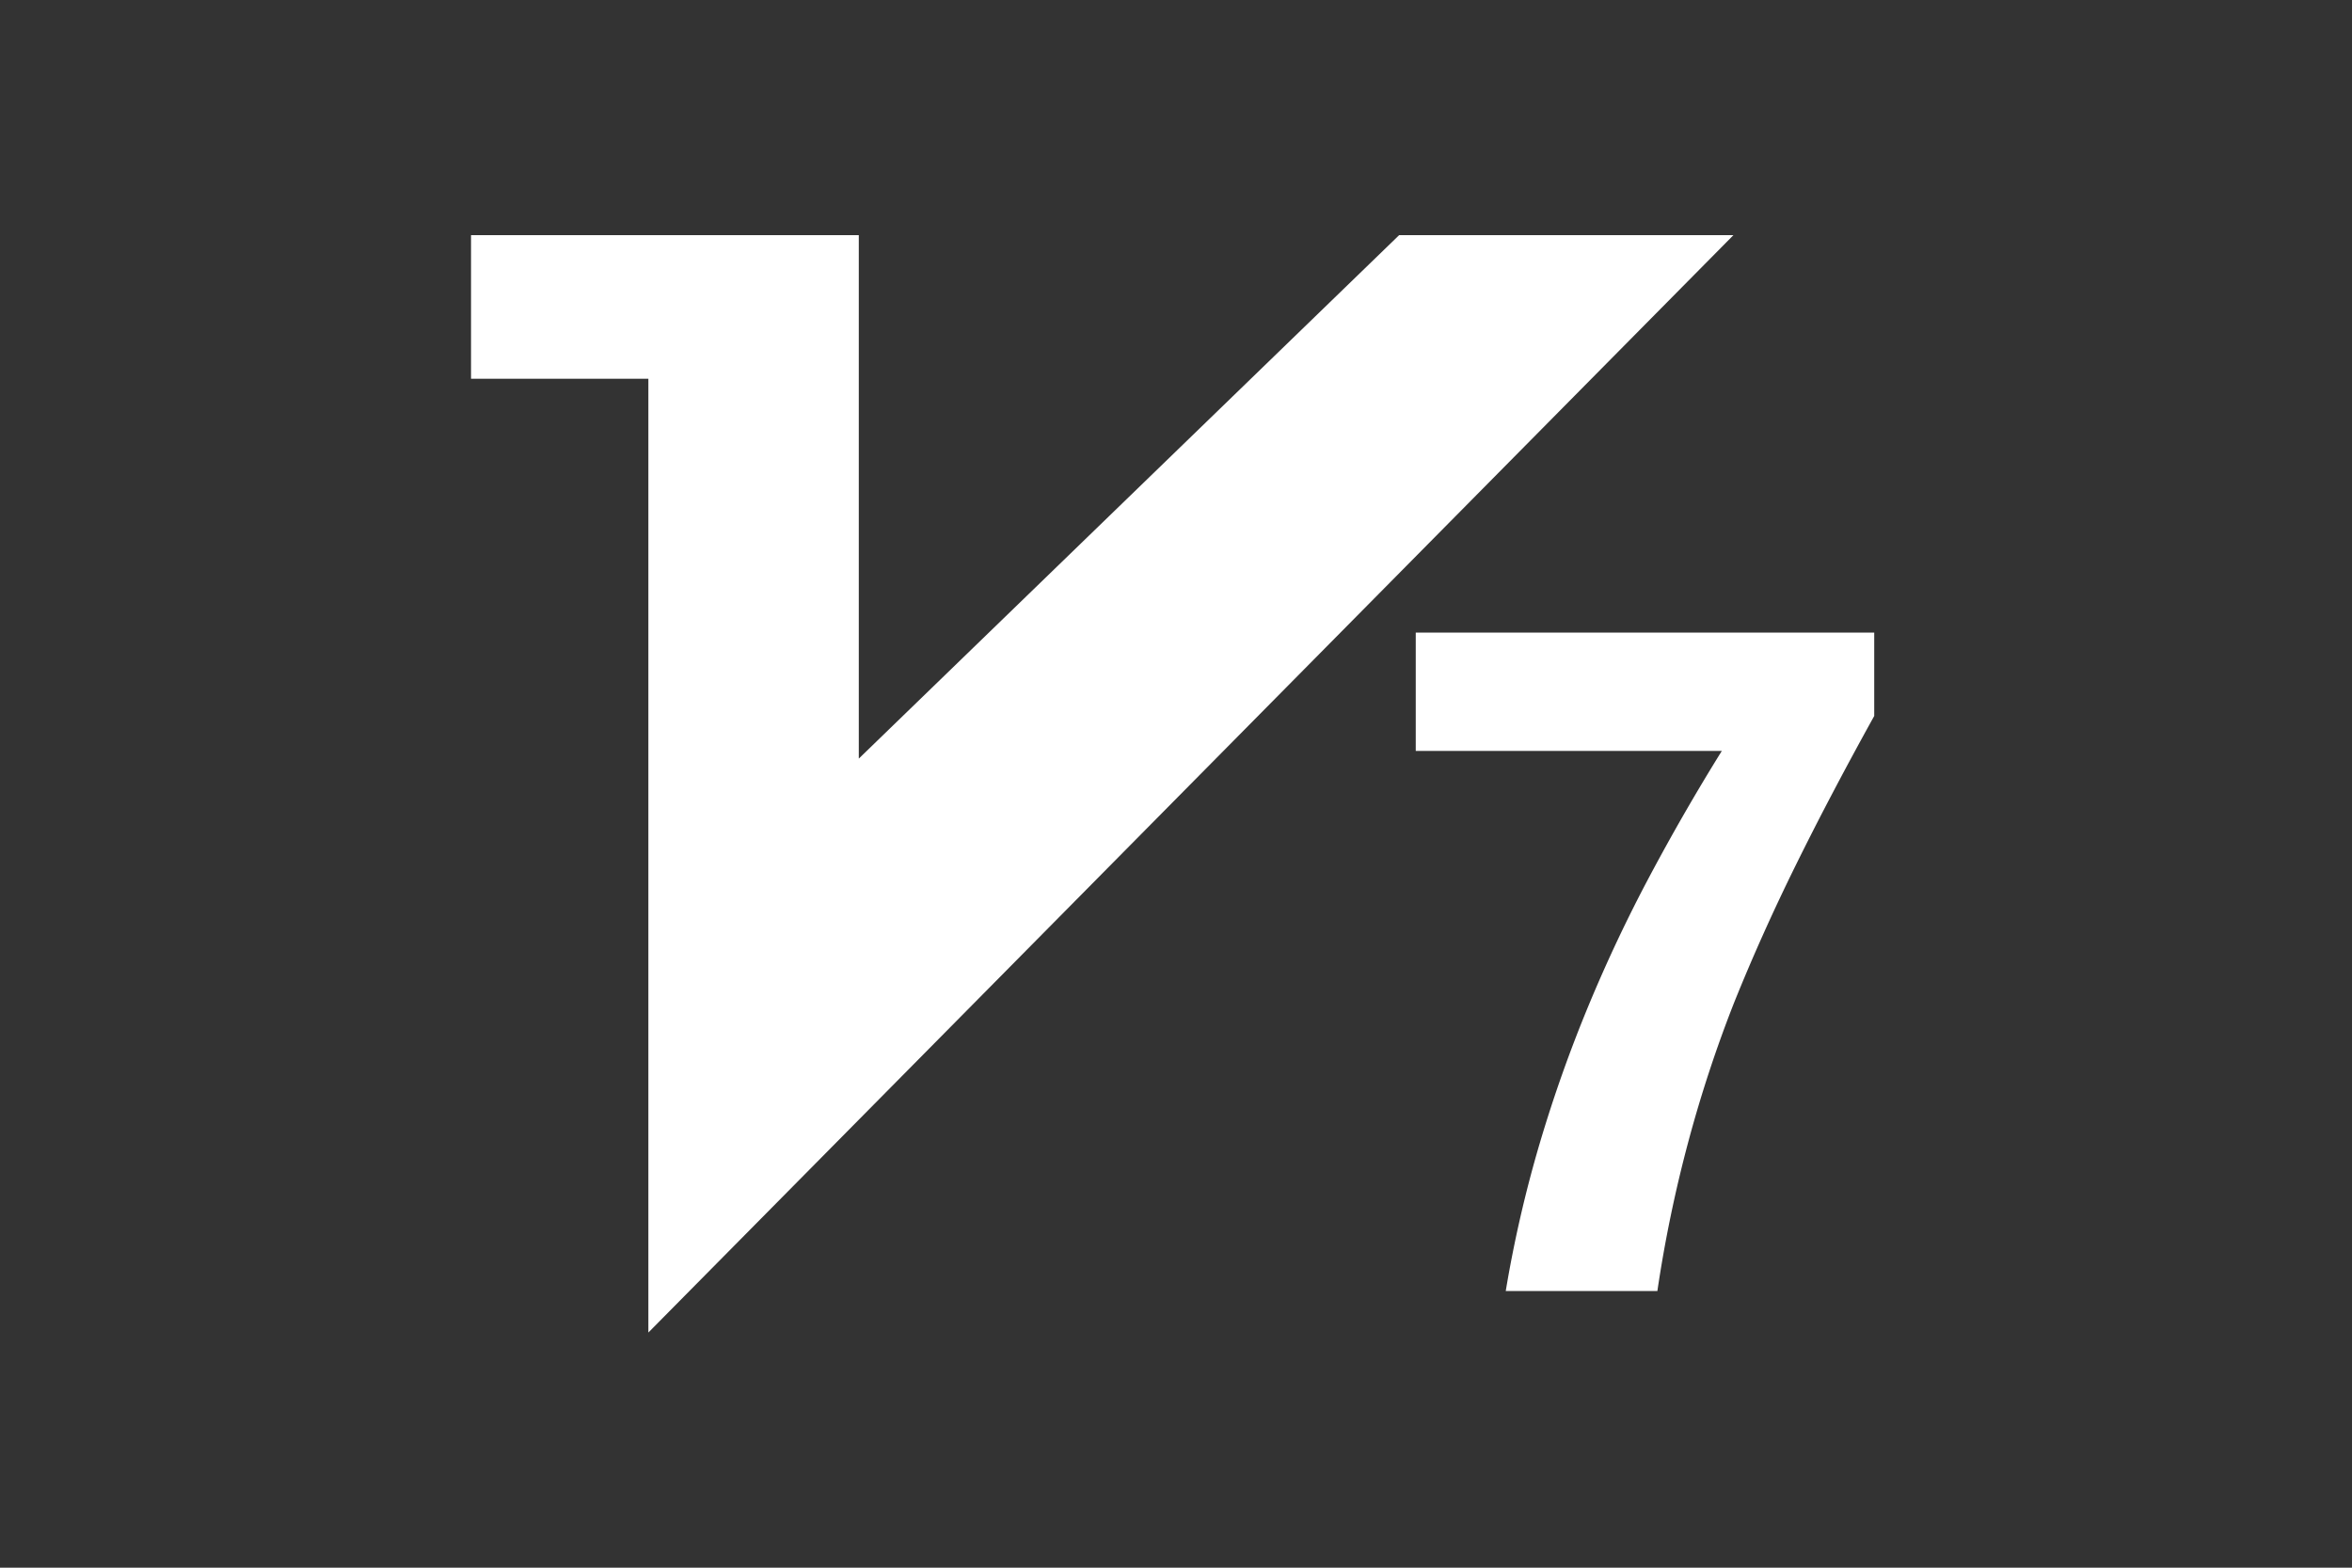<svg xmlns="http://www.w3.org/2000/svg" xmlns:xlink="http://www.w3.org/1999/xlink" width="15" height="10" viewBox="0 0 15 10">
  <rect x="0" y="0" width="15" height="10" fill="#333333" stroke="none"/>
  <defs>
    <clipPath id="clip-V7_w">
      <rect width="15" height="10"/>
    </clipPath>
  </defs>
  <g id="V7_w" clip-path="url(#clip-V7_w)">
    <g id="Group_5198" data-name="Group 5198" transform="translate(752.404 -10549.096)">
      <path id="Path_8006" data-name="Path 8006" d="M-909.4,10562v.916h1.131V10569l6.92-7h-2.132l-3.446,3.339V10562Z" transform="translate(160 -11.404)" fill="#fff"/>
      <path id="Path_9277" data-name="Path 9277" d="M3.205-3.668q-.281.507-.5.951t-.393.876a8.261,8.261,0,0,0-.29.879,8.489,8.489,0,0,0-.2.962H.855a7.91,7.91,0,0,1,.217-.943,8.847,8.847,0,0,1,.312-.88q.177-.426.393-.831t.456-.791H.281V-4.2H3.205Z" transform="translate(-743.656 10557.331)" fill="#fff"/>
    </g>
  </g>
</svg>
